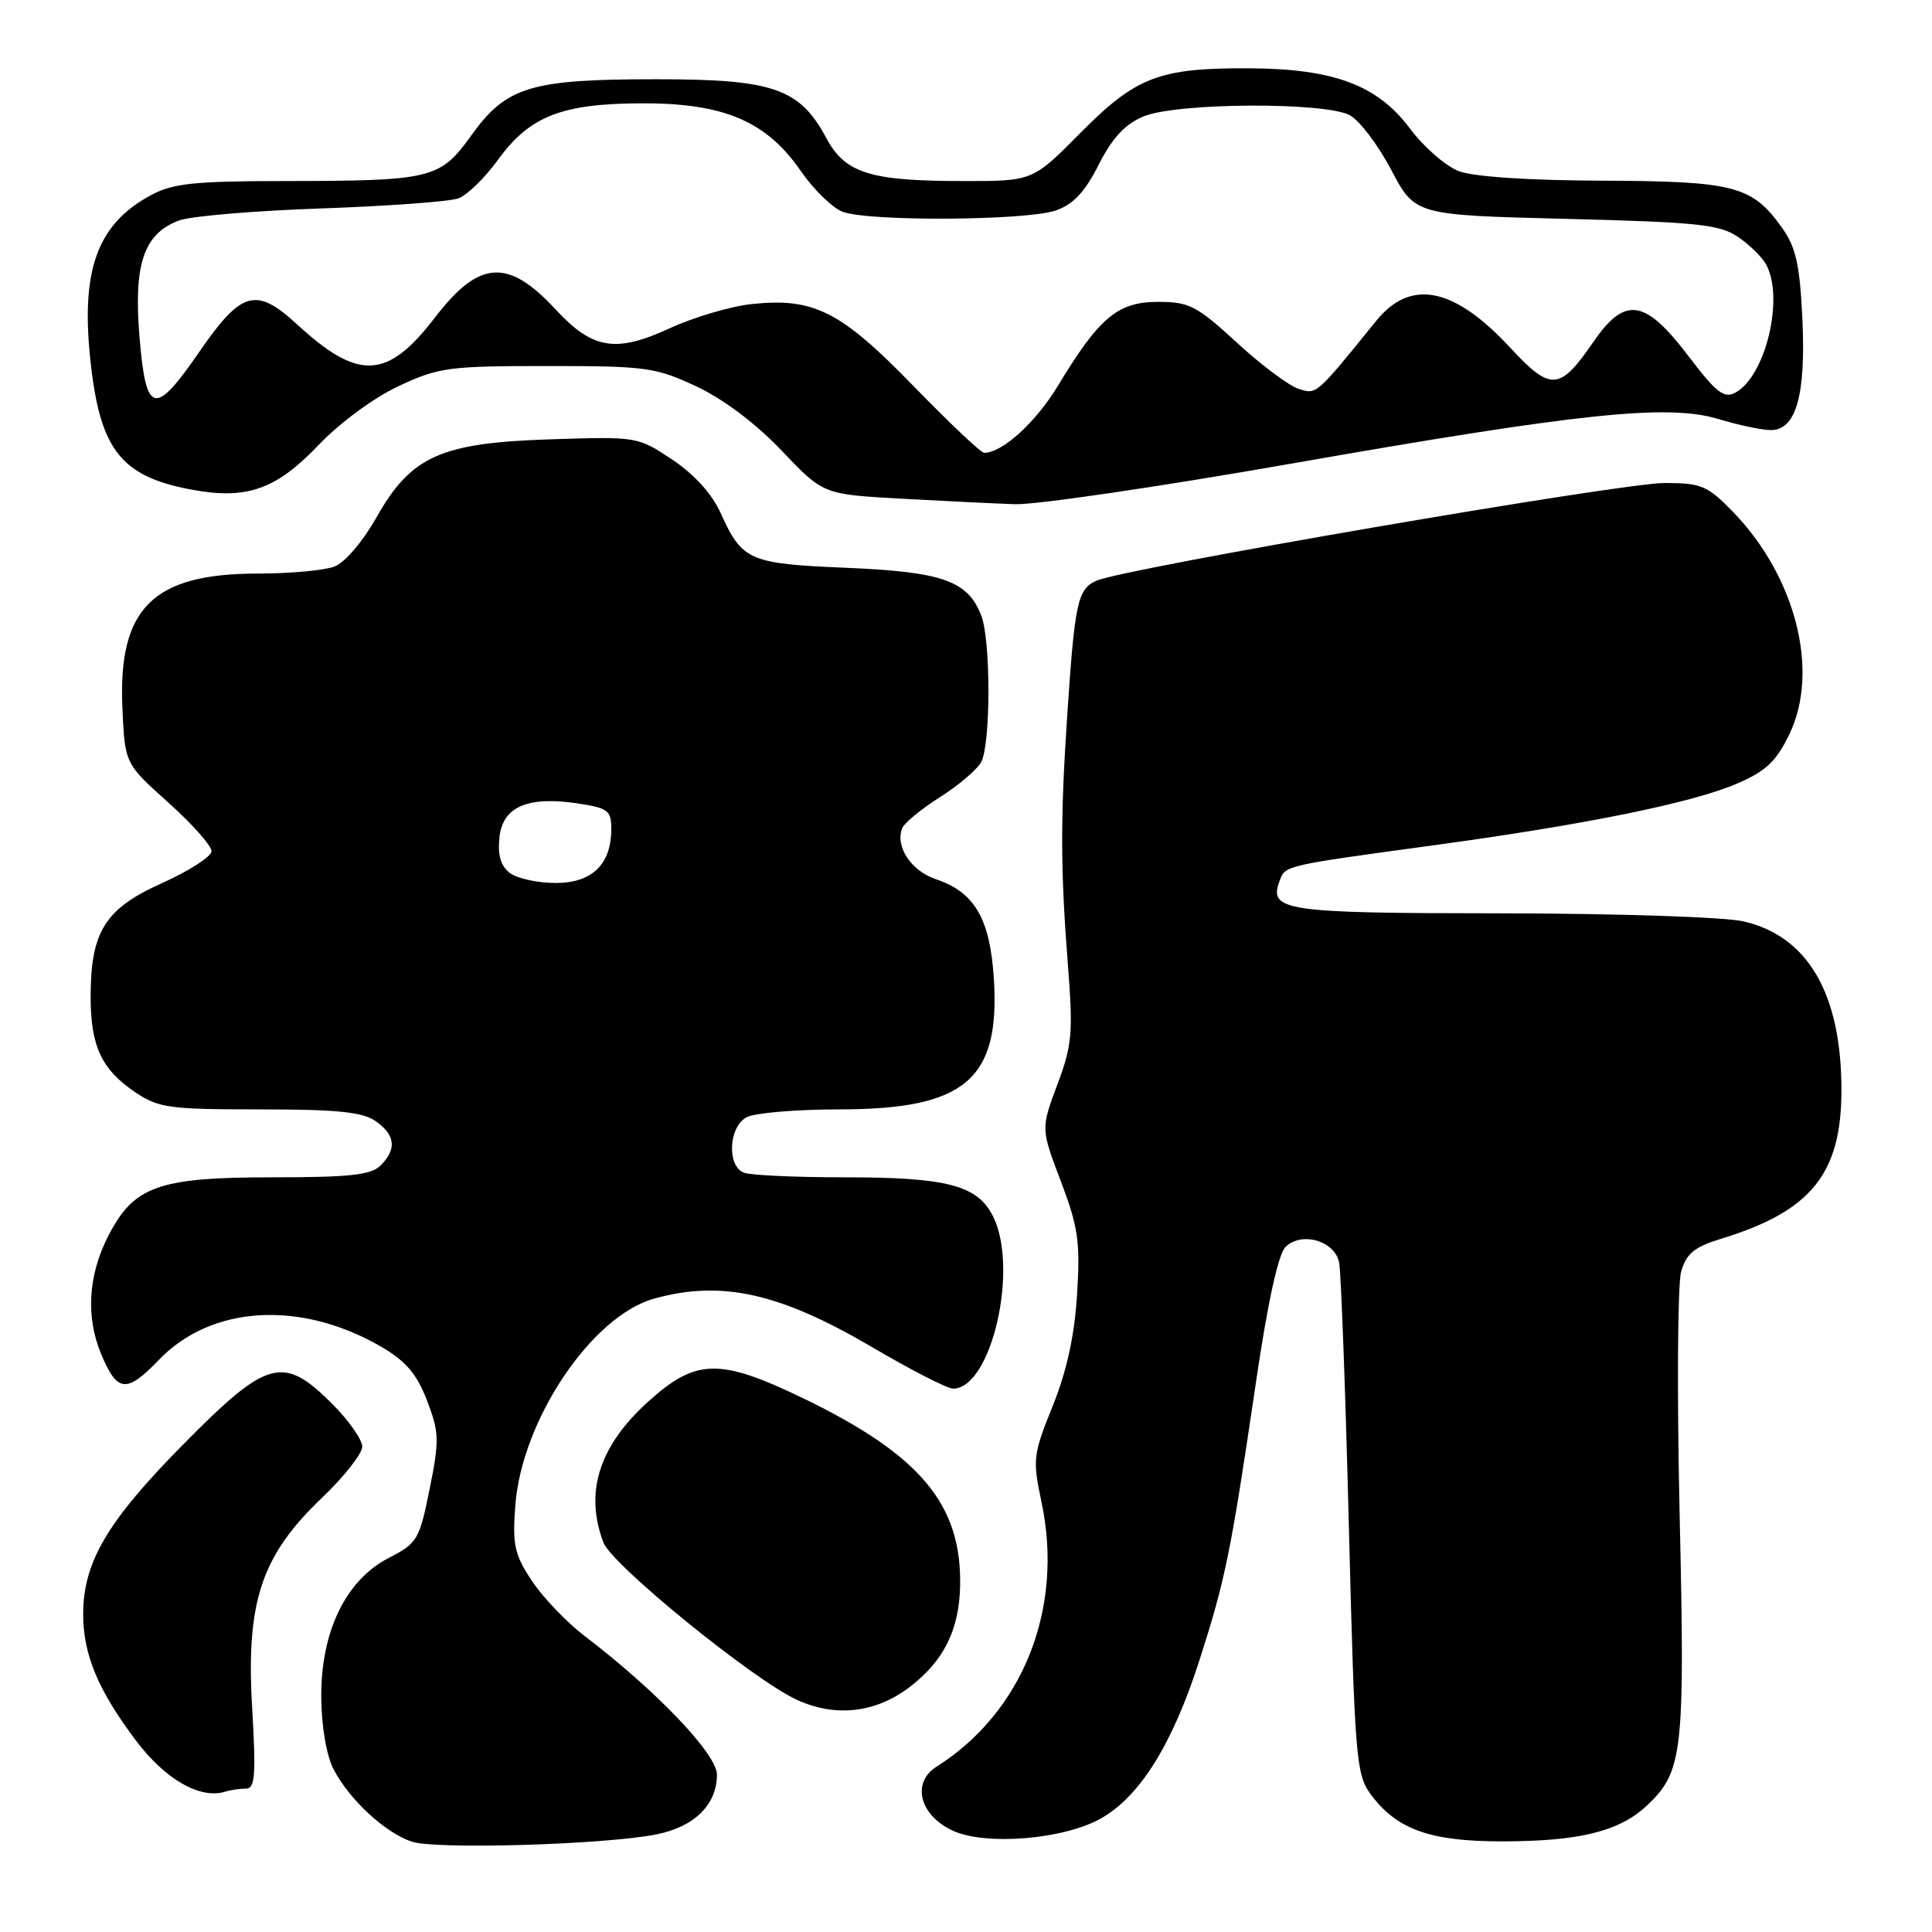 <?xml version="1.0" encoding="UTF-8" standalone="no"?>
<!DOCTYPE svg PUBLIC "-//W3C//DTD SVG 1.1//EN" "http://www.w3.org/Graphics/SVG/1.1/DTD/svg11.dtd" >
<svg xmlns="http://www.w3.org/2000/svg" xmlns:xlink="http://www.w3.org/1999/xlink" version="1.1" viewBox="0 0 256 256">
 <g >
 <path fill="currentColor"
d=" M 86.96 243.07 C 92.00 242.08 95.00 239.12 95.00 235.15 C 95.00 232.43 86.97 224.02 77.49 216.80 C 75.11 214.98 71.96 211.70 70.50 209.50 C 68.17 206.00 67.89 204.75 68.28 199.49 C 69.13 188.18 78.39 174.37 86.69 172.07 C 95.62 169.59 103.34 171.32 115.62 178.54 C 120.72 181.54 125.52 184.00 126.29 184.00 C 131.39 184.00 135.07 167.91 131.53 161.06 C 129.45 157.04 125.42 156.00 111.93 156.00 C 105.46 156.00 99.45 155.73 98.58 155.39 C 96.29 154.51 96.54 149.32 98.93 148.04 C 100.00 147.47 105.51 147.00 111.18 147.00 C 127.89 147.00 132.54 143.06 131.69 129.66 C 131.18 121.73 129.15 118.23 124.04 116.51 C 120.73 115.40 118.60 112.20 119.54 109.75 C 119.81 109.06 122.05 107.21 124.53 105.64 C 127.01 104.07 129.48 101.97 130.02 100.96 C 131.28 98.61 131.29 84.90 130.04 81.62 C 128.28 76.97 124.95 75.78 112.22 75.24 C 99.24 74.70 98.35 74.31 95.48 67.96 C 94.35 65.45 92.00 62.85 89.09 60.91 C 84.52 57.86 84.44 57.84 73.00 58.21 C 58.35 58.68 54.47 60.43 49.86 68.60 C 48.05 71.79 45.69 74.55 44.30 75.08 C 42.96 75.58 38.41 76.00 34.18 76.00 C 20.24 76.00 15.63 80.58 16.22 93.84 C 16.55 101.18 16.55 101.18 22.30 106.34 C 25.47 109.18 28.04 112.08 28.03 112.79 C 28.01 113.50 25.06 115.40 21.46 117.02 C 13.88 120.42 11.99 123.46 12.01 132.22 C 12.03 138.66 13.48 141.73 17.91 144.72 C 21.01 146.81 22.41 147.00 34.43 147.00 C 44.69 147.00 48.04 147.34 49.78 148.56 C 52.39 150.39 52.60 152.26 50.43 154.43 C 49.17 155.69 46.37 156.00 36.18 156.00 C 20.87 156.00 17.68 157.16 14.25 163.96 C 11.68 169.06 11.37 174.57 13.40 179.41 C 15.54 184.53 16.75 184.66 21.05 180.19 C 28.04 172.92 39.92 172.25 50.63 178.52 C 53.80 180.38 55.26 182.11 56.59 185.60 C 58.20 189.81 58.23 190.83 56.93 197.30 C 55.57 204.04 55.30 204.49 51.50 206.44 C 45.79 209.38 42.48 216.27 42.57 225.00 C 42.61 228.88 43.28 232.71 44.23 234.50 C 46.39 238.57 51.09 242.89 54.60 244.04 C 57.86 245.09 80.11 244.43 86.96 243.07 Z  M 145.85 240.97 C 151.04 238.05 155.35 231.15 158.93 220.00 C 162.39 209.20 163.08 205.82 166.43 183.09 C 167.97 172.64 169.37 166.20 170.33 165.24 C 172.43 163.14 176.84 164.39 177.44 167.27 C 177.69 168.49 178.28 184.22 178.73 202.22 C 179.51 232.86 179.69 235.11 181.60 237.72 C 185.03 242.39 189.47 244.00 199.00 243.99 C 209.26 243.99 214.59 242.67 218.23 239.24 C 223.00 234.74 223.28 232.26 222.56 200.65 C 222.20 184.62 222.29 170.15 222.76 168.50 C 223.46 166.09 224.50 165.23 228.06 164.14 C 239.97 160.51 244.00 155.53 244.00 144.47 C 244.00 131.68 239.57 124.05 231.00 122.08 C 228.50 121.51 214.22 121.04 198.87 121.02 C 169.93 121.00 168.02 120.71 169.59 116.62 C 170.34 114.67 170.30 114.68 190.00 112.00 C 210.11 109.26 224.23 106.39 230.17 103.83 C 233.98 102.19 235.36 100.90 237.09 97.31 C 241.15 88.93 237.95 76.37 229.56 67.75 C 226.23 64.34 225.42 64.00 220.55 64.00 C 214.81 64.00 148.97 75.32 145.30 76.94 C 142.78 78.05 142.41 79.78 141.40 95.00 C 140.50 108.52 140.52 115.16 141.49 127.70 C 142.21 136.88 142.07 138.47 140.10 143.72 C 137.92 149.56 137.92 149.56 140.57 156.53 C 142.87 162.59 143.15 164.54 142.72 171.50 C 142.38 176.98 141.36 181.64 139.49 186.30 C 136.88 192.76 136.81 193.39 138.00 199.01 C 141.00 213.12 135.55 226.85 124.09 234.10 C 120.73 236.22 121.86 240.57 126.28 242.59 C 130.66 244.58 140.93 243.73 145.85 240.97 Z  M 32.60 237.00 C 33.80 237.00 33.93 235.22 33.41 226.25 C 32.59 212.24 34.63 206.13 42.65 198.48 C 45.59 195.68 48.00 192.62 48.00 191.69 C 48.00 190.76 46.20 188.20 44.00 186.00 C 37.52 179.52 35.44 180.08 24.27 191.40 C 14.26 201.53 11.06 206.95 11.02 213.78 C 10.99 219.18 12.99 223.98 18.05 230.68 C 21.91 235.79 26.52 238.43 29.83 237.41 C 30.56 237.18 31.81 237.00 32.60 237.00 Z  M 120.54 223.54 C 125.03 220.11 127.09 216.00 127.22 210.19 C 127.46 199.38 121.98 192.81 106.49 185.31 C 95.34 179.93 92.23 179.99 85.88 185.73 C 79.37 191.61 77.43 197.74 79.96 204.40 C 81.08 207.34 99.64 222.45 105.50 225.19 C 110.63 227.59 116.00 227.00 120.54 223.54 Z  M 171.00 61.45 C 209.47 54.70 221.02 53.50 227.73 55.53 C 230.35 56.33 233.46 56.98 234.63 56.99 C 237.99 57.01 239.31 52.36 238.82 42.18 C 238.48 35.05 237.97 32.76 236.12 30.17 C 232.17 24.62 229.81 24.01 212.30 23.94 C 202.63 23.91 195.27 23.42 193.33 22.69 C 191.59 22.04 188.65 19.48 186.80 17.00 C 182.52 11.27 176.71 9.10 165.50 9.05 C 153.61 8.99 150.52 10.18 143.17 17.60 C 136.84 24.00 136.84 24.00 127.67 23.99 C 115.28 23.99 112.00 22.96 109.50 18.31 C 105.95 11.70 102.49 10.50 87.00 10.50 C 70.27 10.50 67.10 11.46 62.43 17.97 C 58.29 23.72 57.26 23.97 37.48 23.99 C 25.77 24.00 22.90 24.30 20.02 25.85 C 12.81 29.72 10.62 35.88 12.04 48.31 C 13.33 59.68 16.13 63.15 25.38 64.88 C 32.68 66.24 36.58 64.88 42.19 58.99 C 45.02 56.02 49.52 52.71 52.80 51.17 C 58.13 48.68 59.42 48.50 72.50 48.50 C 85.63 48.50 86.86 48.67 92.27 51.20 C 95.86 52.88 100.14 56.11 103.56 59.70 C 109.08 65.50 109.08 65.50 119.29 66.07 C 124.91 66.38 131.75 66.72 134.50 66.81 C 137.25 66.90 153.68 64.49 171.00 61.45 Z  M 67.61 115.71 C 66.38 114.80 65.94 113.39 66.17 111.03 C 66.57 106.91 69.87 105.45 76.56 106.46 C 80.56 107.06 81.00 107.39 81.00 109.84 C 81.00 114.53 78.46 117.00 73.63 117.00 C 71.30 117.00 68.59 116.42 67.61 115.71 Z  M 121.04 51.15 C 111.40 41.22 107.84 39.42 99.61 40.29 C 96.80 40.59 91.91 42.04 88.74 43.50 C 81.59 46.80 78.52 46.29 73.64 41.02 C 67.31 34.18 63.49 34.43 57.62 42.09 C 51.32 50.30 47.50 50.48 39.35 42.97 C 33.93 37.98 31.99 38.52 26.43 46.59 C 20.49 55.23 19.34 54.96 18.49 44.71 C 17.68 35.01 19.03 30.99 23.70 29.22 C 25.24 28.64 33.73 27.92 42.57 27.62 C 51.41 27.31 59.59 26.71 60.75 26.28 C 61.91 25.85 64.27 23.55 65.99 21.17 C 70.19 15.38 74.43 13.72 85.09 13.69 C 95.93 13.66 101.57 16.07 106.11 22.66 C 107.80 25.11 110.29 27.54 111.65 28.06 C 115.10 29.37 136.01 29.24 139.89 27.89 C 142.22 27.08 143.76 25.44 145.59 21.81 C 147.40 18.25 149.07 16.45 151.52 15.43 C 155.88 13.60 175.47 13.49 178.84 15.26 C 180.13 15.94 182.60 19.20 184.34 22.50 C 187.50 28.50 187.50 28.50 207.50 29.00 C 224.95 29.44 227.86 29.74 230.29 31.39 C 231.83 32.43 233.51 34.09 234.04 35.08 C 236.44 39.55 233.93 49.89 229.94 52.03 C 228.44 52.83 227.41 52.03 223.78 47.25 C 217.97 39.59 215.34 39.19 211.12 45.32 C 206.66 51.80 205.50 51.88 200.11 46.07 C 192.66 38.03 186.91 36.88 182.35 42.52 C 174.31 52.44 174.48 52.29 172.07 51.52 C 170.79 51.12 167.11 48.36 163.88 45.39 C 158.57 40.51 157.59 40.00 153.43 40.00 C 148.11 40.00 145.65 42.06 140.16 51.15 C 137.23 55.99 132.81 60.00 130.41 60.00 C 129.98 60.00 125.77 56.02 121.04 51.15 Z "/>
</g>
</svg>